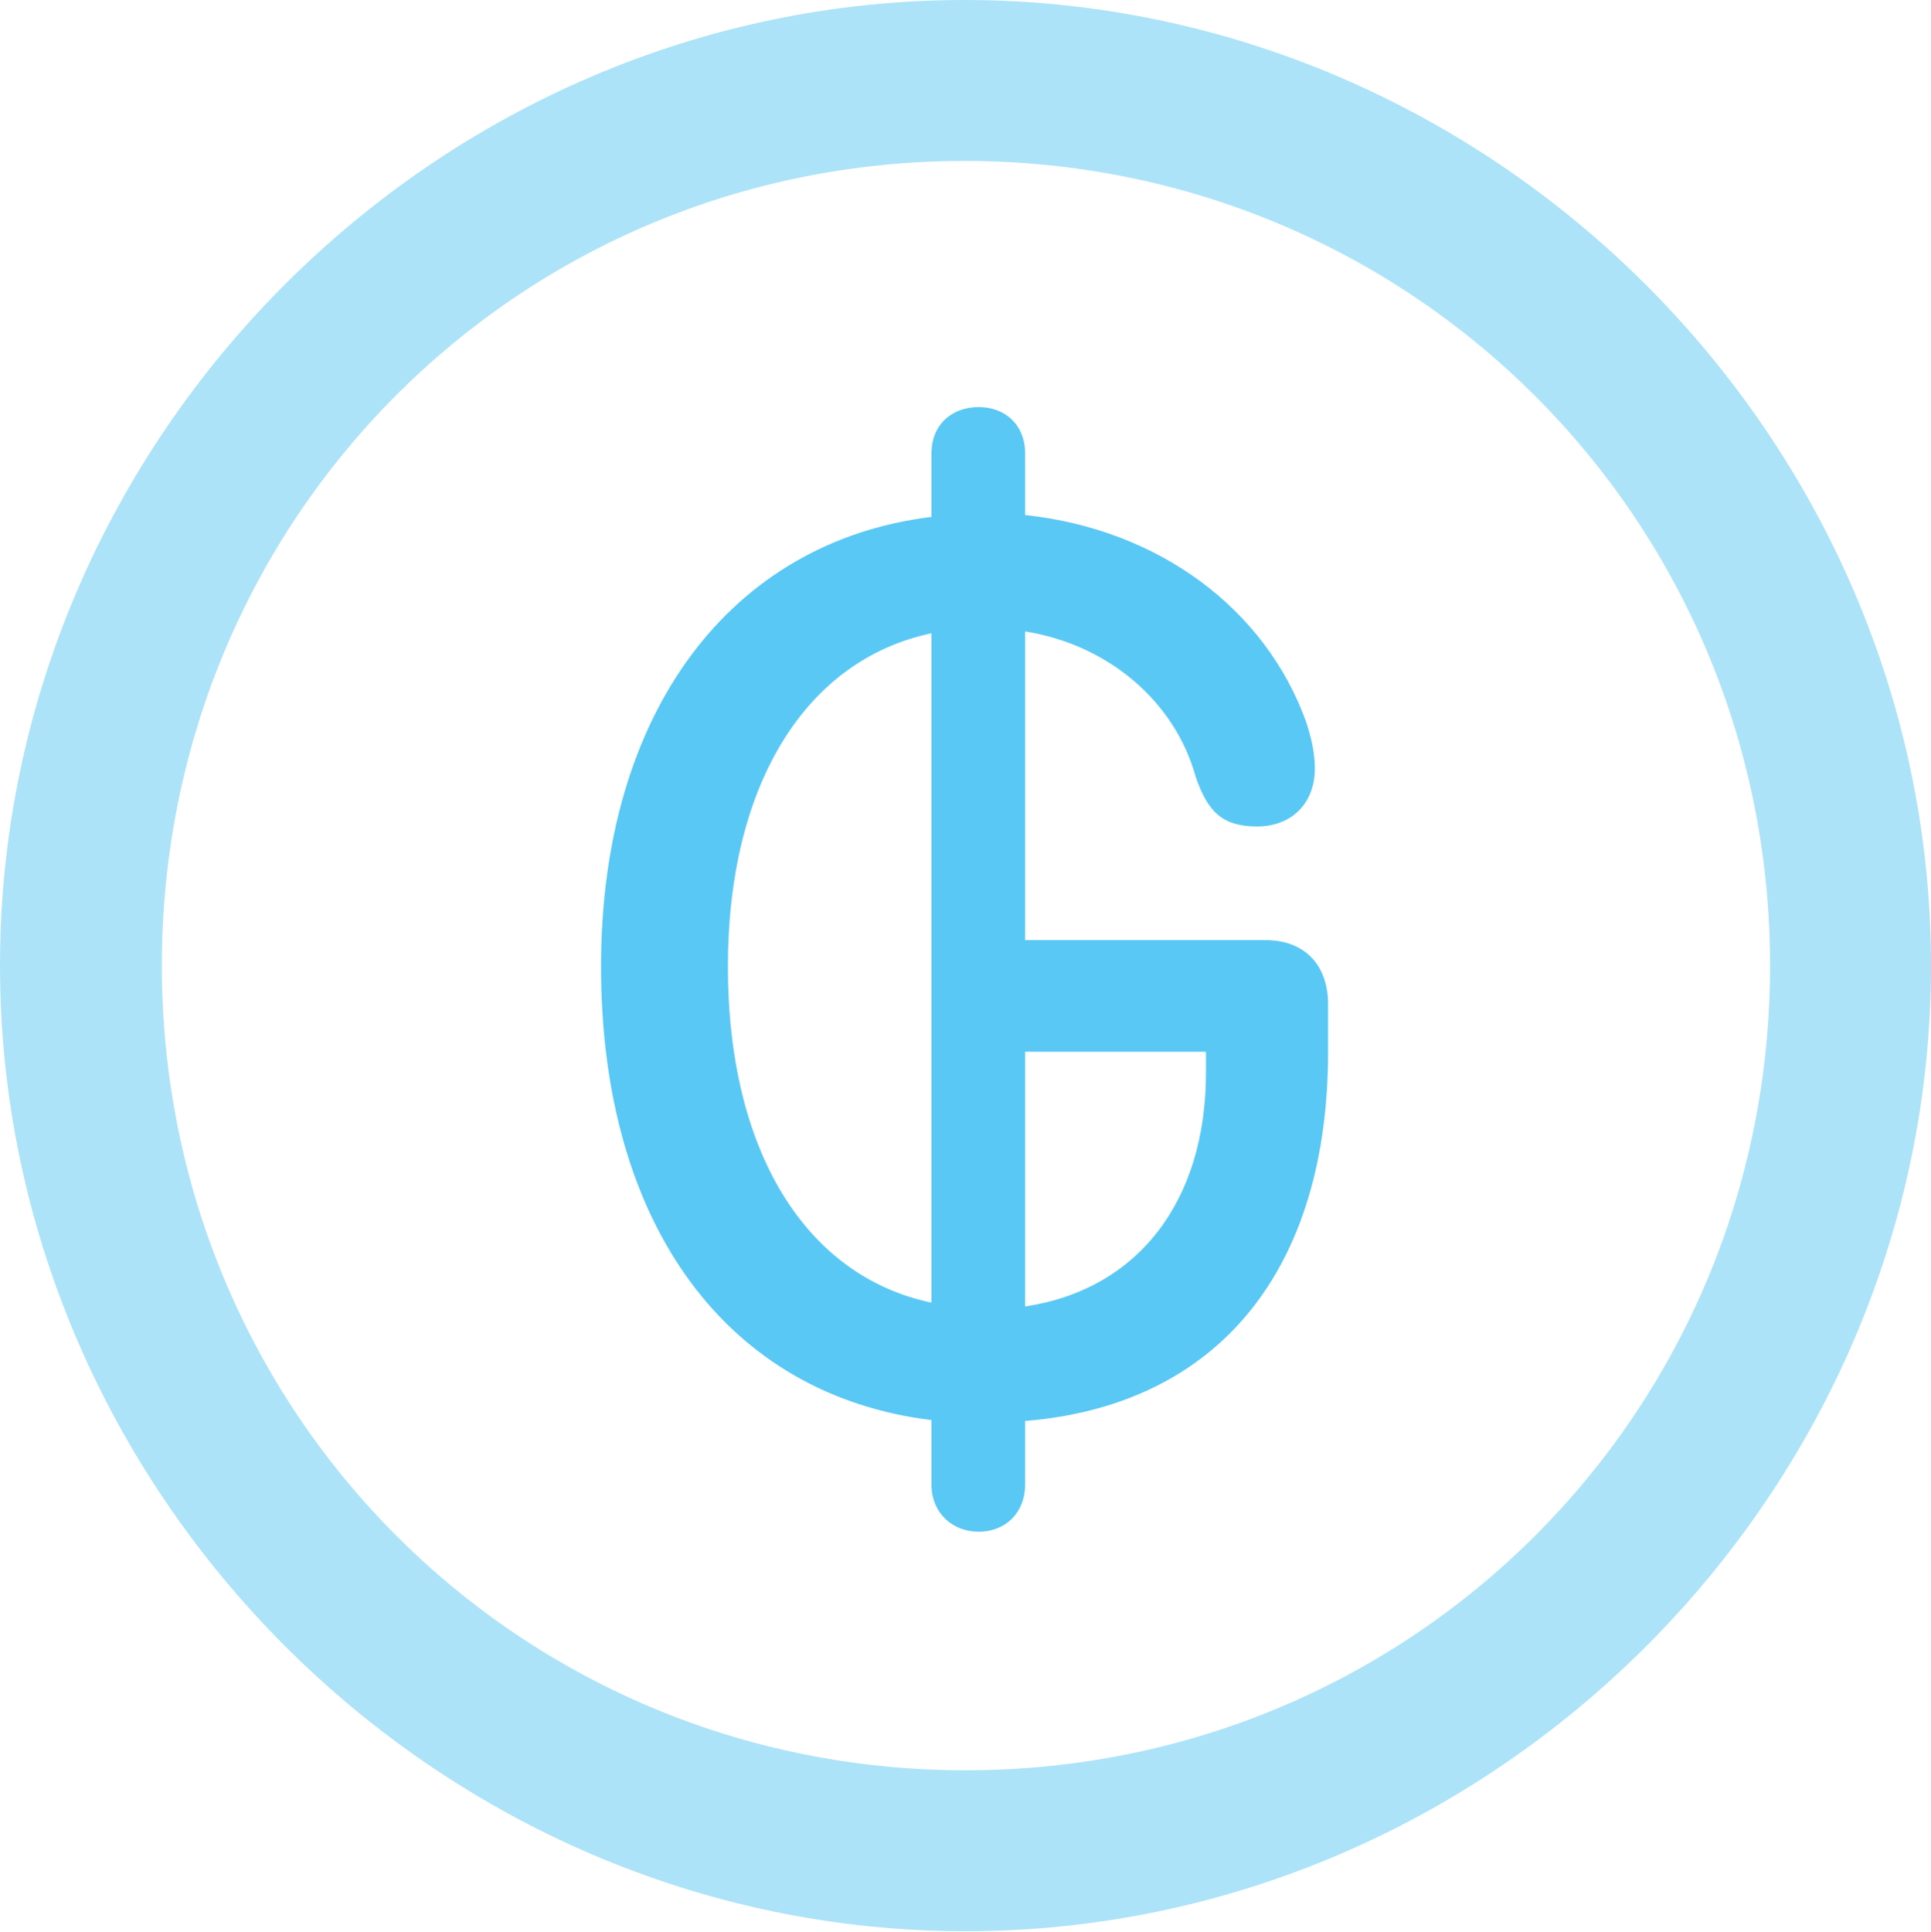<?xml version="1.0" encoding="UTF-8"?>
<!--Generator: Apple Native CoreSVG 175.5-->
<!DOCTYPE svg
PUBLIC "-//W3C//DTD SVG 1.1//EN"
       "http://www.w3.org/Graphics/SVG/1.1/DTD/svg11.dtd">
<svg version="1.1" xmlns="http://www.w3.org/2000/svg" xmlns:xlink="http://www.w3.org/1999/xlink" width="24.902" height="24.915">
 <g>
  <rect height="24.915" opacity="0" width="24.902" x="0" y="0"/>
  <path d="M12.451 24.902C19.263 24.902 24.902 19.25 24.902 12.451C24.902 5.64 19.25 0 12.439 0C5.64 0 0 5.64 0 12.451C0 19.25 5.652 24.902 12.451 24.902ZM12.451 22.827C6.689 22.827 2.087 18.213 2.087 12.451C2.087 6.689 6.677 2.075 12.439 2.075C18.201 2.075 22.827 6.689 22.827 12.451C22.827 18.213 18.213 22.827 12.451 22.827Z" fill="#5ac8f5" fill-opacity="0.5"/>
  <path d="M12.622 19.751C12.964 19.751 13.22 19.507 13.22 19.141L13.22 18.323C15.747 18.115 17.127 16.333 17.127 13.562L17.127 12.952C17.127 12.427 16.809 12.122 16.321 12.122L13.22 12.122L13.22 8.142C14.294 8.313 15.149 9.045 15.418 10.01C15.576 10.486 15.784 10.657 16.211 10.657C16.663 10.657 16.956 10.352 16.956 9.912C16.956 9.692 16.907 9.509 16.846 9.314C16.321 7.849 14.941 6.824 13.22 6.641L13.22 5.847C13.22 5.481 12.964 5.249 12.622 5.249C12.268 5.249 12.012 5.481 12.012 5.847L12.012 6.665C9.424 6.982 7.751 9.18 7.751 12.463C7.751 15.82 9.399 17.993 12.012 18.311L12.012 19.141C12.012 19.507 12.28 19.751 12.622 19.751ZM12.012 16.797C10.388 16.455 9.387 14.844 9.387 12.463C9.387 10.12 10.388 8.508 12.012 8.166ZM13.22 16.846L13.22 13.562L15.552 13.562L15.552 13.831C15.552 15.479 14.685 16.626 13.22 16.846Z" fill="#5ac8f5"/>
 </g>
</svg>
